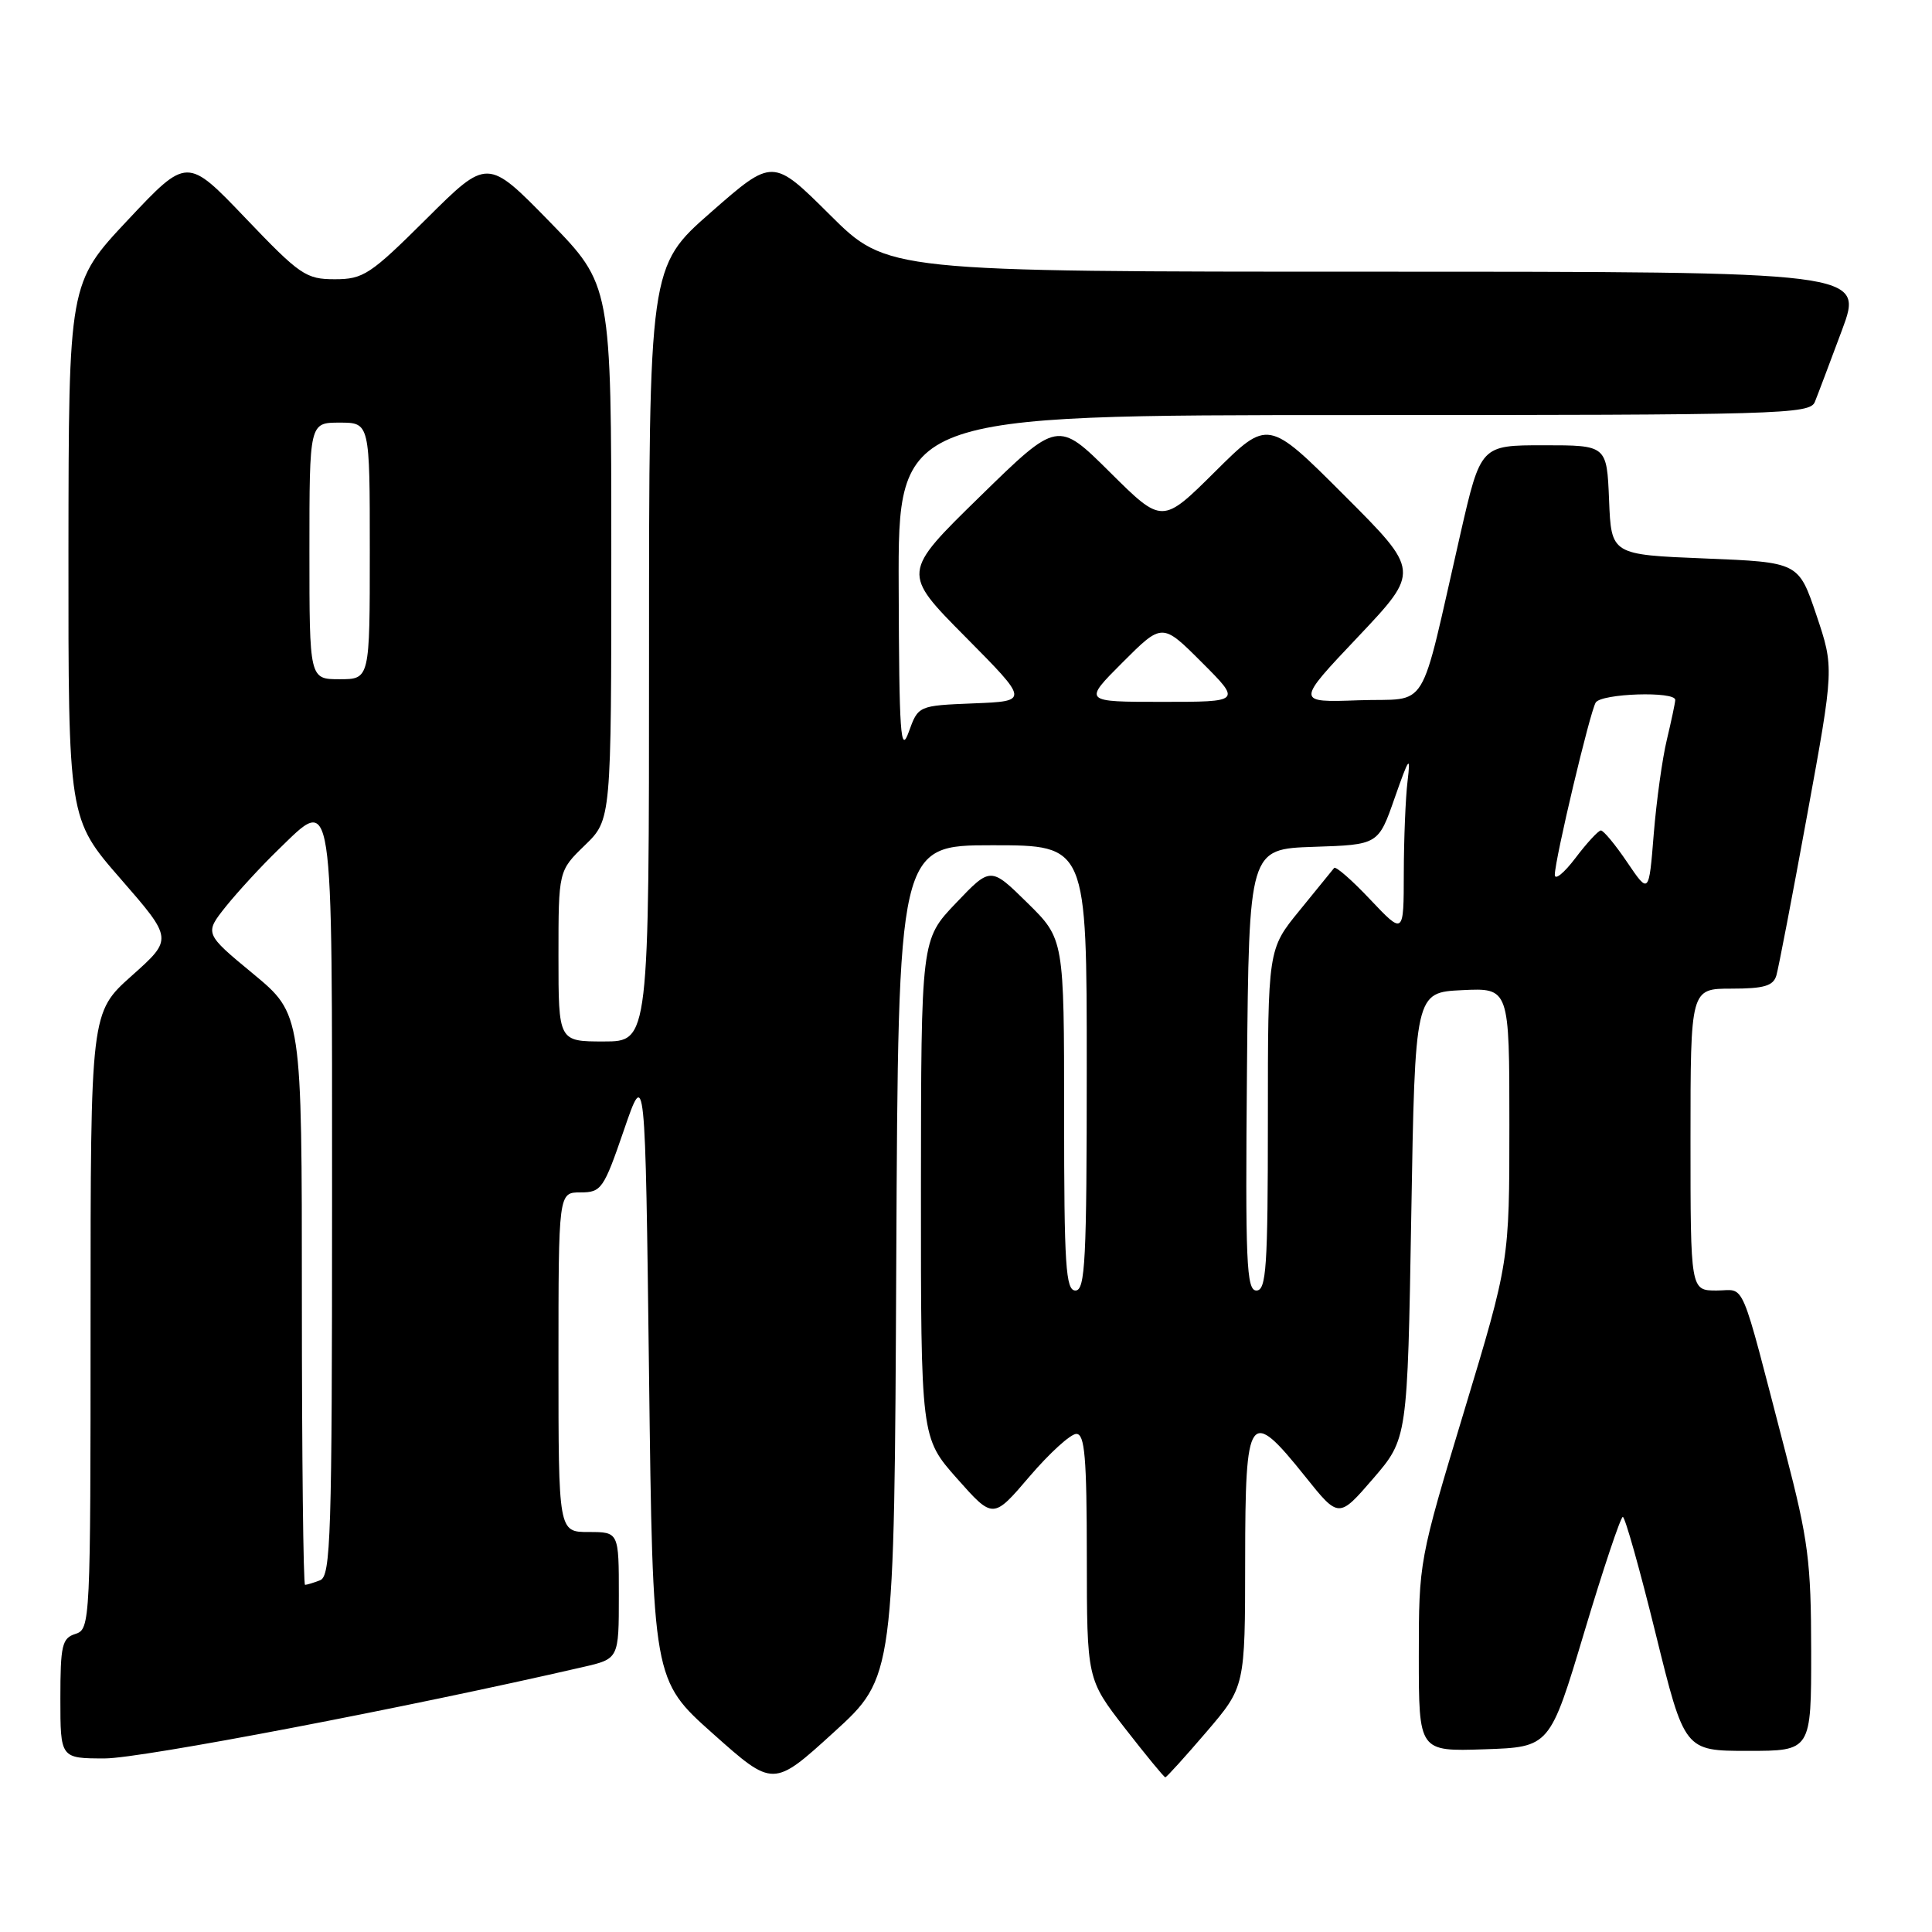 <?xml version="1.0" encoding="UTF-8" standalone="no"?>
<!DOCTYPE svg PUBLIC "-//W3C//DTD SVG 1.1//EN" "http://www.w3.org/Graphics/SVG/1.1/DTD/svg11.dtd" >
<svg xmlns="http://www.w3.org/2000/svg" xmlns:xlink="http://www.w3.org/1999/xlink" version="1.1" viewBox="0 0 256 256">
 <g >
 <path fill="currentColor"
d=" M 118.76 167.12 C 119.02 112.00 119.02 112.00 131.51 112.00 C 144.00 112.00 144.00 112.00 144.00 141.50 C 144.00 167.06 143.80 171.00 142.50 171.00 C 141.21 171.00 141.00 167.75 141.00 147.71 C 141.00 124.42 141.00 124.42 136.13 119.63 C 131.26 114.84 131.26 114.84 126.66 119.67 C 122.05 124.50 122.05 124.50 122.03 157.50 C 122.02 190.50 122.02 190.50 126.80 195.90 C 131.59 201.30 131.59 201.30 136.41 195.65 C 139.07 192.54 141.86 190.00 142.62 190.00 C 143.74 190.00 144.00 193.11 144.01 206.25 C 144.02 222.50 144.02 222.50 149.06 229.00 C 151.84 232.57 154.24 235.50 154.41 235.50 C 154.58 235.50 157.02 232.80 159.85 229.50 C 164.98 223.50 164.98 223.50 164.99 206.75 C 165.00 187.12 165.53 186.38 172.95 195.65 C 177.39 201.20 177.39 201.20 181.95 195.92 C 186.50 190.63 186.50 190.63 187.00 161.07 C 187.50 131.50 187.50 131.50 193.75 131.20 C 200.00 130.90 200.00 130.90 200.00 149.03 C 200.00 167.15 200.00 167.15 194.00 187.00 C 188.03 206.74 188.00 206.92 188.00 219.46 C 188.00 232.08 188.00 232.08 196.68 231.79 C 205.36 231.50 205.36 231.50 209.93 216.25 C 212.44 207.87 214.74 201.01 215.03 201.00 C 215.33 201.00 217.29 207.97 219.39 216.50 C 223.21 232.00 223.21 232.00 231.61 232.00 C 240.00 232.00 240.00 232.00 239.99 218.75 C 239.98 206.94 239.61 204.08 236.60 192.50 C 230.41 168.72 231.38 171.00 227.46 171.00 C 224.00 171.00 224.00 171.00 224.00 151.00 C 224.00 131.00 224.00 131.00 229.43 131.00 C 233.74 131.00 234.97 130.64 235.38 129.25 C 235.66 128.29 237.50 118.72 239.46 107.99 C 243.03 88.48 243.03 88.48 240.68 81.49 C 238.32 74.50 238.32 74.50 225.91 74.00 C 213.50 73.50 213.50 73.50 213.21 66.25 C 212.91 59.00 212.91 59.00 204.55 59.00 C 196.20 59.00 196.20 59.00 193.51 70.75 C 187.94 95.08 189.54 92.46 180.04 92.79 C 171.70 93.09 171.70 93.09 179.94 84.39 C 188.17 75.68 188.17 75.68 178.10 65.61 C 168.02 55.53 168.02 55.53 161.01 62.49 C 154.00 69.45 154.00 69.45 147.08 62.58 C 140.16 55.71 140.16 55.71 129.83 65.81 C 119.50 75.90 119.50 75.90 127.93 84.40 C 136.36 92.91 136.36 92.91 129.02 93.20 C 121.67 93.50 121.67 93.50 120.41 97.00 C 119.33 100.01 119.14 97.29 119.08 77.75 C 119.00 55.00 119.00 55.00 179.39 55.00 C 235.98 55.00 239.83 54.89 240.48 53.25 C 240.87 52.29 242.48 48.01 244.07 43.75 C 246.95 36.00 246.95 36.00 182.25 36.00 C 117.54 36.00 117.54 36.00 109.97 28.47 C 102.40 20.94 102.40 20.94 94.20 28.13 C 86.00 35.32 86.00 35.32 86.00 86.66 C 86.00 138.00 86.00 138.00 80.00 138.00 C 74.00 138.00 74.00 138.00 74.00 126.70 C 74.00 115.39 74.00 115.39 77.50 112.00 C 81.00 108.61 81.00 108.61 81.00 73.18 C 81.00 37.76 81.00 37.76 72.80 29.35 C 64.59 20.95 64.59 20.95 56.53 28.97 C 49.07 36.39 48.15 37.00 44.36 37.00 C 40.54 37.00 39.75 36.46 32.53 28.90 C 24.79 20.80 24.79 20.80 16.94 29.15 C 9.10 37.50 9.10 37.50 9.07 73.00 C 9.05 108.50 9.05 108.50 15.99 116.46 C 22.92 124.42 22.92 124.42 17.46 129.29 C 12.00 134.16 12.00 134.16 12.00 175.01 C 12.00 214.99 11.96 215.88 10.00 216.50 C 8.22 217.06 8.00 218.01 8.00 225.07 C 8.00 233.00 8.00 233.00 13.90 233.00 C 18.69 233.00 53.96 226.26 77.25 220.89 C 82.00 219.80 82.00 219.80 82.00 211.40 C 82.00 203.00 82.00 203.00 78.00 203.00 C 74.00 203.00 74.00 203.00 74.00 180.50 C 74.00 158.00 74.00 158.00 76.92 158.00 C 79.68 158.00 79.99 157.55 82.67 149.75 C 85.50 141.50 85.50 141.50 86.00 182.06 C 86.50 222.62 86.50 222.62 94.48 229.73 C 102.46 236.84 102.46 236.84 110.48 229.54 C 118.50 222.24 118.50 222.24 118.76 167.12 Z  M 40.00 172.19 C 40.00 134.38 40.00 134.38 33.54 129.03 C 27.08 123.69 27.08 123.69 29.95 120.09 C 31.54 118.12 34.64 114.75 36.84 112.62 C 44.28 105.42 44.00 103.58 44.00 159.36 C 44.00 203.51 43.83 208.85 42.42 209.39 C 41.55 209.73 40.65 210.00 40.42 210.00 C 40.19 210.00 40.00 192.98 40.00 172.19 Z  M 165.23 141.75 C 165.50 112.50 165.50 112.50 174.07 112.21 C 182.64 111.93 182.64 111.93 184.81 105.71 C 186.72 100.27 186.93 100.00 186.51 103.50 C 186.24 105.70 186.02 111.19 186.01 115.69 C 186.00 123.88 186.00 123.88 181.57 119.20 C 179.14 116.62 176.98 114.74 176.78 115.01 C 176.57 115.28 174.51 117.81 172.20 120.64 C 168.00 125.78 168.00 125.78 168.00 148.39 C 168.00 167.92 167.79 171.00 166.48 171.00 C 165.16 171.00 165.00 167.33 165.23 141.75 Z  M 215.61 114.25 C 214.03 111.91 212.46 110.02 212.12 110.04 C 211.78 110.06 210.26 111.70 208.75 113.70 C 207.24 115.69 206.01 116.69 206.02 115.91 C 206.05 113.79 210.67 94.35 211.44 93.09 C 212.19 91.88 222.01 91.56 221.98 92.75 C 221.96 93.16 221.46 95.53 220.87 98.00 C 220.27 100.47 219.49 106.10 219.13 110.50 C 218.49 118.50 218.49 118.50 215.61 114.25 Z  M 148.76 87.76 C 154.00 82.52 154.00 82.52 159.24 87.76 C 164.48 93.00 164.48 93.00 154.00 93.00 C 143.52 93.00 143.52 93.00 148.76 87.76 Z  M 41.00 73.00 C 41.00 56.00 41.00 56.00 45.00 56.00 C 49.00 56.00 49.00 56.00 49.00 73.00 C 49.00 90.00 49.00 90.00 45.00 90.00 C 41.00 90.00 41.00 90.00 41.00 73.00 Z "/>
</g>
</svg>